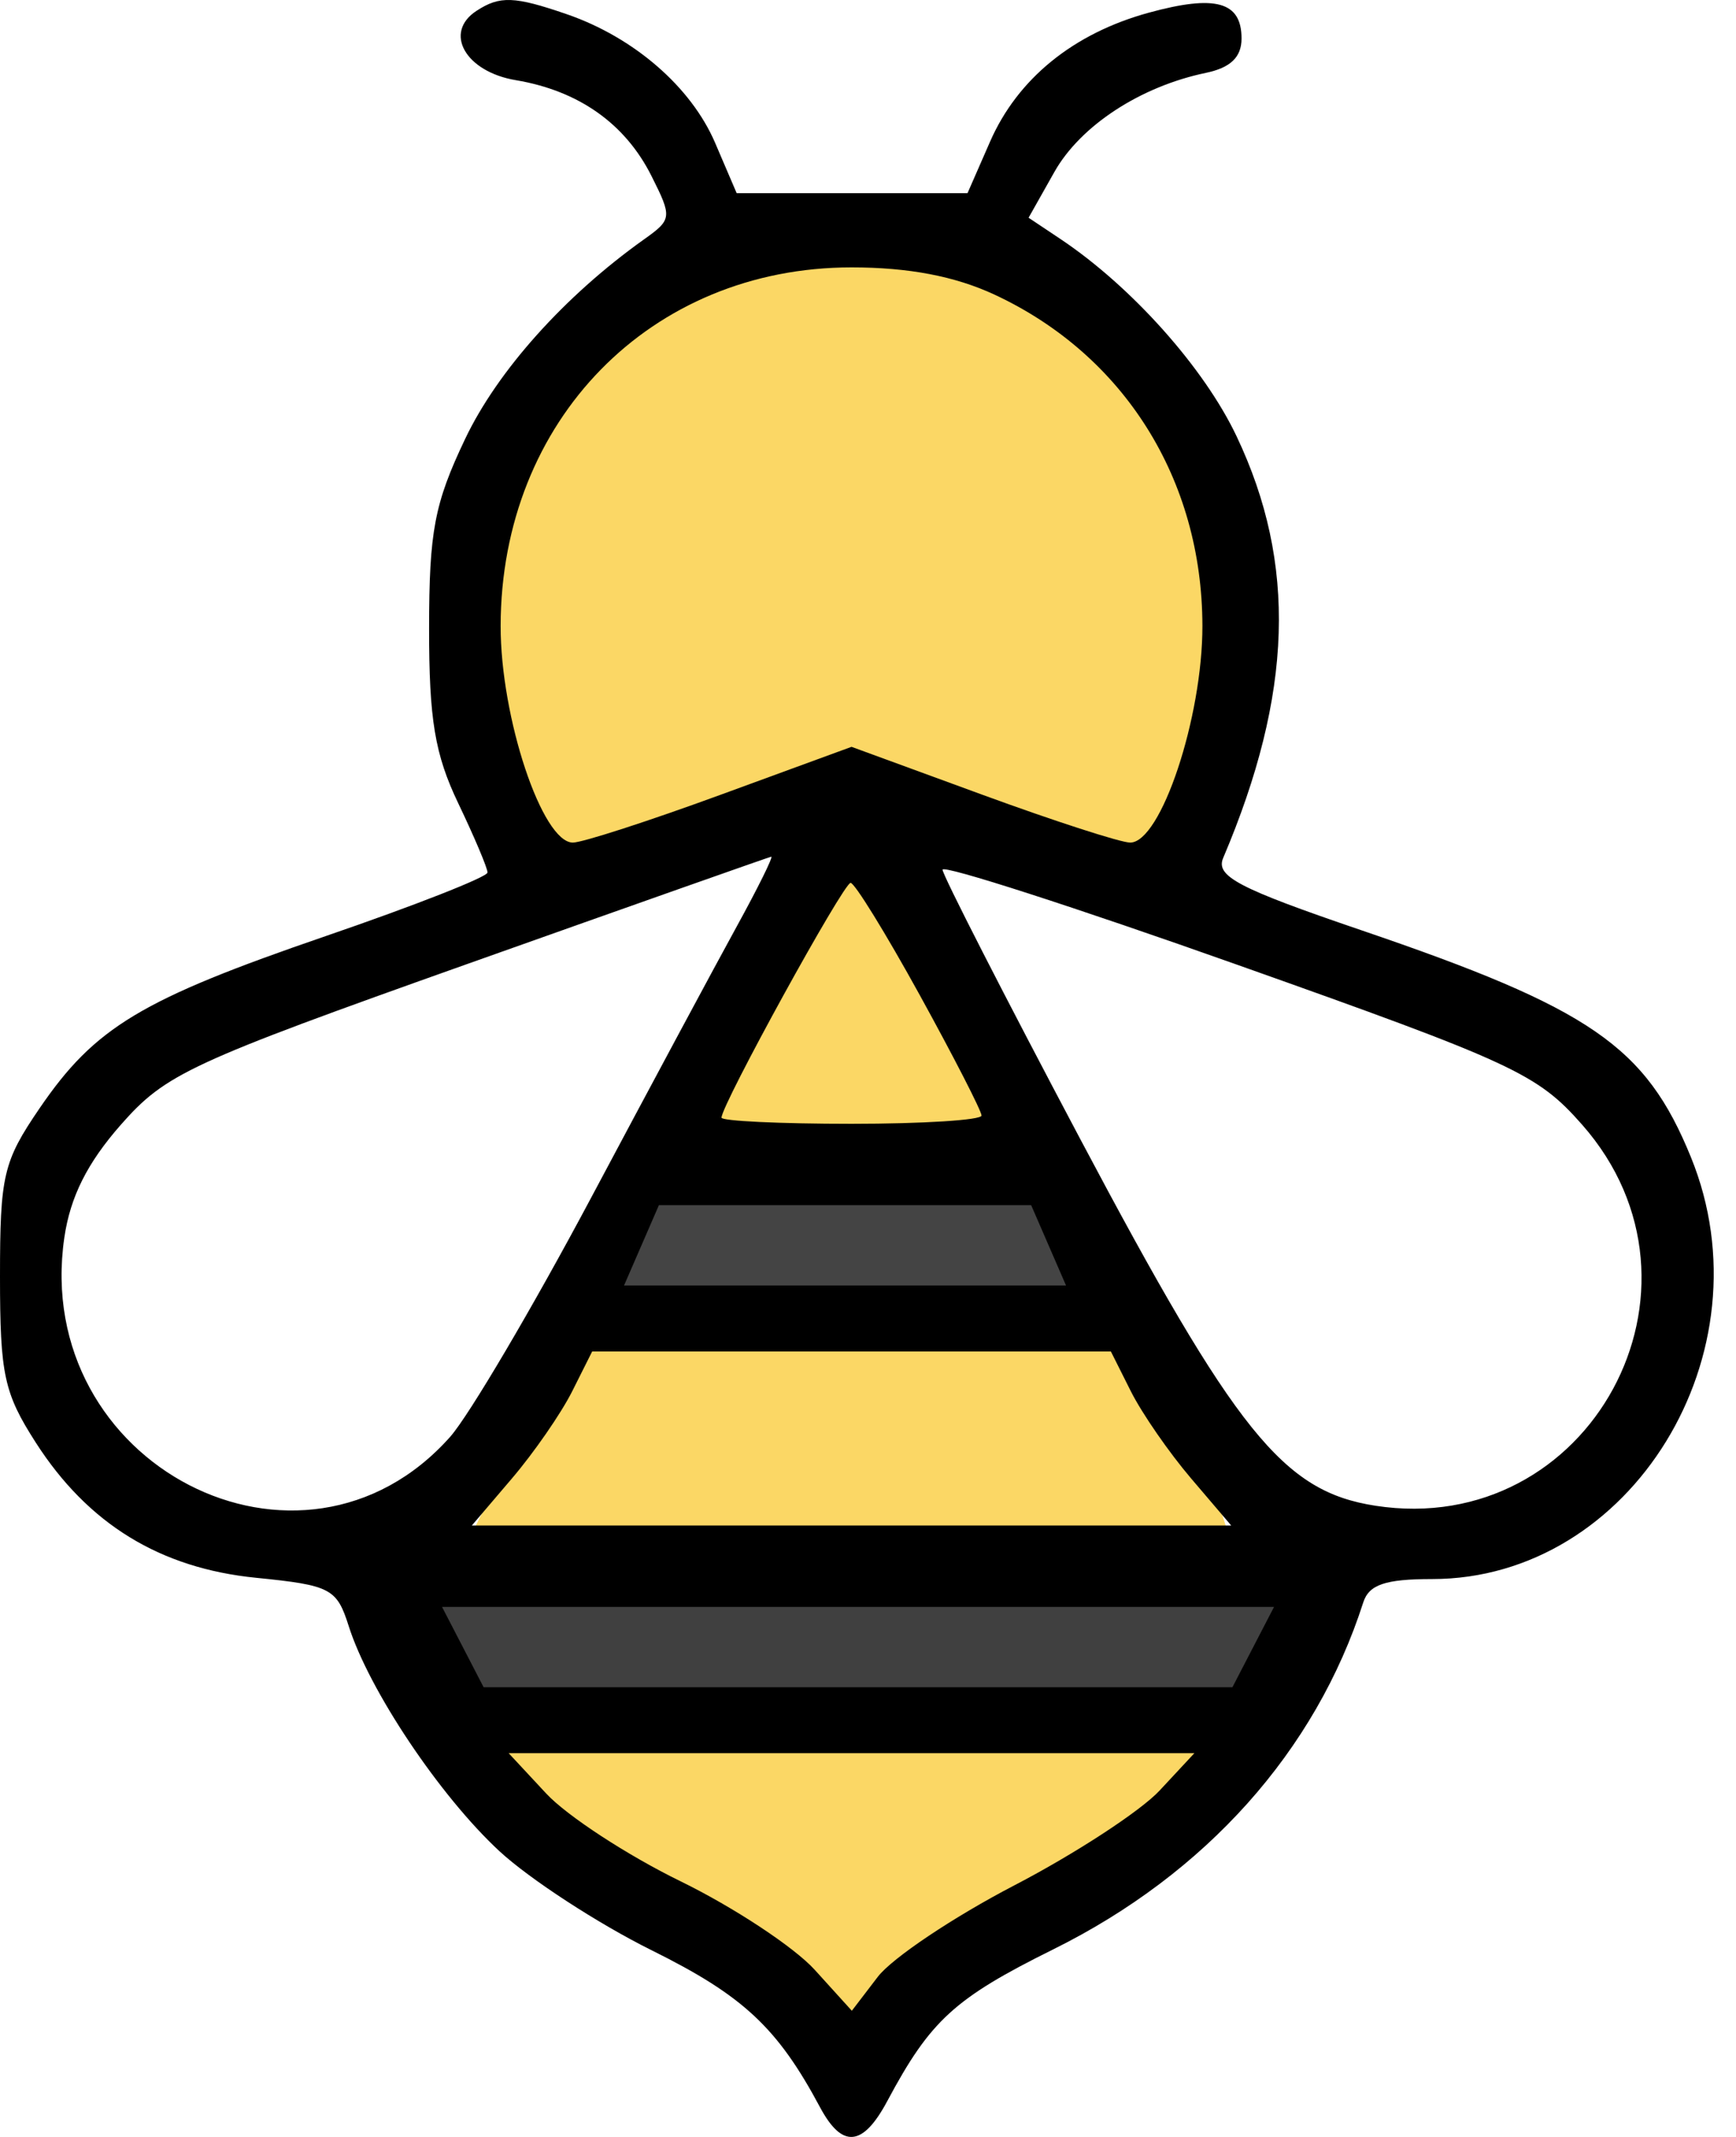 <svg width="52" height="64" viewBox="0 0 52 64" fill="none" xmlns="http://www.w3.org/2000/svg">
<path d="M18.692 35.292C26.48 14.437 31.932 35.292 31.932 35.292C38.941 47.724 40.499 56.547 30.764 56.547L25.312 61.359L17.524 56.146C9.735 46.12 10.904 56.146 18.692 35.292Z" fill="#FBD765"/>
<path d="M36.605 18.448C35.437 31.281 31.723 23.26 25.701 23.26C19.68 23.26 15.187 30.88 14.019 18.448C14.019 12.246 19.68 7.219 25.701 7.219C31.723 7.219 36.605 12.246 36.605 18.448Z" fill="#FBD765"/>
<path fill-rule="evenodd" clip-rule="evenodd" d="M14.273 0.325C13.276 0.975 13.941 2.149 15.45 2.401C17.332 2.717 18.726 3.7 19.514 5.27C20.137 6.51 20.13 6.573 19.288 7.171C16.916 8.86 14.903 11.105 13.932 13.147C13.013 15.077 12.854 15.911 12.853 18.819C12.851 21.547 13.025 22.593 13.727 24.059C14.209 25.066 14.603 25.998 14.603 26.131C14.603 26.264 12.421 27.121 9.754 28.036C4.219 29.936 2.842 30.765 1.183 33.196C0.097 34.787 0 35.201 0 38.233C0 41.167 0.12 41.722 1.074 43.208C2.64 45.645 4.797 46.967 7.673 47.254C9.902 47.477 10.088 47.574 10.444 48.696C11.054 50.62 13.171 53.783 14.955 55.437C15.861 56.276 17.919 57.616 19.529 58.414C22.261 59.769 23.287 60.726 24.562 63.109C25.227 64.353 25.845 64.296 26.577 62.927C27.87 60.507 28.59 59.849 31.547 58.383C36.12 56.117 39.408 52.438 40.834 47.994C41.006 47.458 41.492 47.292 42.895 47.292C48.868 47.292 53.033 40.509 50.651 34.66C49.297 31.334 47.653 30.202 40.765 27.856C37.093 26.604 36.405 26.244 36.639 25.695C38.727 20.781 38.851 16.876 37.039 13.063C36.064 11.009 33.892 8.579 31.761 7.156L30.81 6.521L31.583 5.15C32.364 3.765 34.156 2.592 36.118 2.183C36.86 2.028 37.189 1.712 37.189 1.153C37.189 0.048 36.41 -0.168 34.407 0.381C32.153 0.999 30.482 2.356 29.657 4.241L28.981 5.785H25.523H22.066L21.421 4.279C20.704 2.606 18.991 1.12 16.979 0.426C15.408 -0.115 14.972 -0.132 14.273 0.325ZM29.79 8.824C33.673 10.632 36.01 14.356 36.017 18.744C36.021 21.492 34.773 25.235 33.853 25.235C33.571 25.235 31.577 24.59 29.423 23.801L25.507 22.367L21.59 23.801C19.436 24.59 17.443 25.235 17.16 25.235C16.24 25.235 14.992 21.492 14.996 18.744C15.006 12.588 19.49 8.008 25.507 8.008C27.218 8.008 28.605 8.273 29.79 8.824ZM22.071 27.742C21.434 28.9 19.473 32.554 17.711 35.863C15.949 39.171 14.047 42.397 13.485 43.031C9.034 48.043 0.937 43.863 1.927 37.065C2.105 35.844 2.615 34.827 3.622 33.683C4.966 32.157 5.663 31.833 14.019 28.863C18.945 27.113 23.032 25.67 23.101 25.658C23.171 25.646 22.707 26.584 22.071 27.742ZM47.391 33.684C51.698 38.572 47.621 46.087 41.2 45.096C38.435 44.669 37.025 42.917 32.353 34.105C30.087 29.83 28.233 26.204 28.233 26.047C28.233 25.889 32.219 27.175 37.092 28.905C45.349 31.835 46.048 32.16 47.391 33.684ZM27.551 29.803C28.568 31.651 29.401 33.275 29.401 33.41C29.401 33.546 27.648 33.657 25.507 33.657C23.365 33.657 21.612 33.574 21.612 33.473C21.612 33.085 25.267 26.438 25.479 26.441C25.601 26.442 26.534 27.956 27.551 29.803ZM33.876 41.673C34.207 42.331 35.018 43.504 35.679 44.279L36.88 45.688H25.507H14.133L15.334 44.279C15.995 43.504 16.806 42.331 17.137 41.673L17.738 40.475H25.507H33.275L33.876 41.673ZM34.736 53.624C34.164 54.24 32.205 55.518 30.382 56.466C28.56 57.413 26.72 58.645 26.293 59.205L25.516 60.221L24.401 58.991C23.787 58.315 21.981 57.123 20.387 56.344C18.793 55.566 16.982 54.383 16.363 53.717L15.236 52.506H25.507H35.777L34.736 53.624Z" fill="black"/>
<path d="M19.737 36.093H30.887L31.932 38.5H18.692L19.737 36.093Z" fill="#444444"/>
<path d="M13.24 48.125H38.163L36.916 50.531H14.486L13.24 48.125Z" fill="#404040"/>
</svg>
